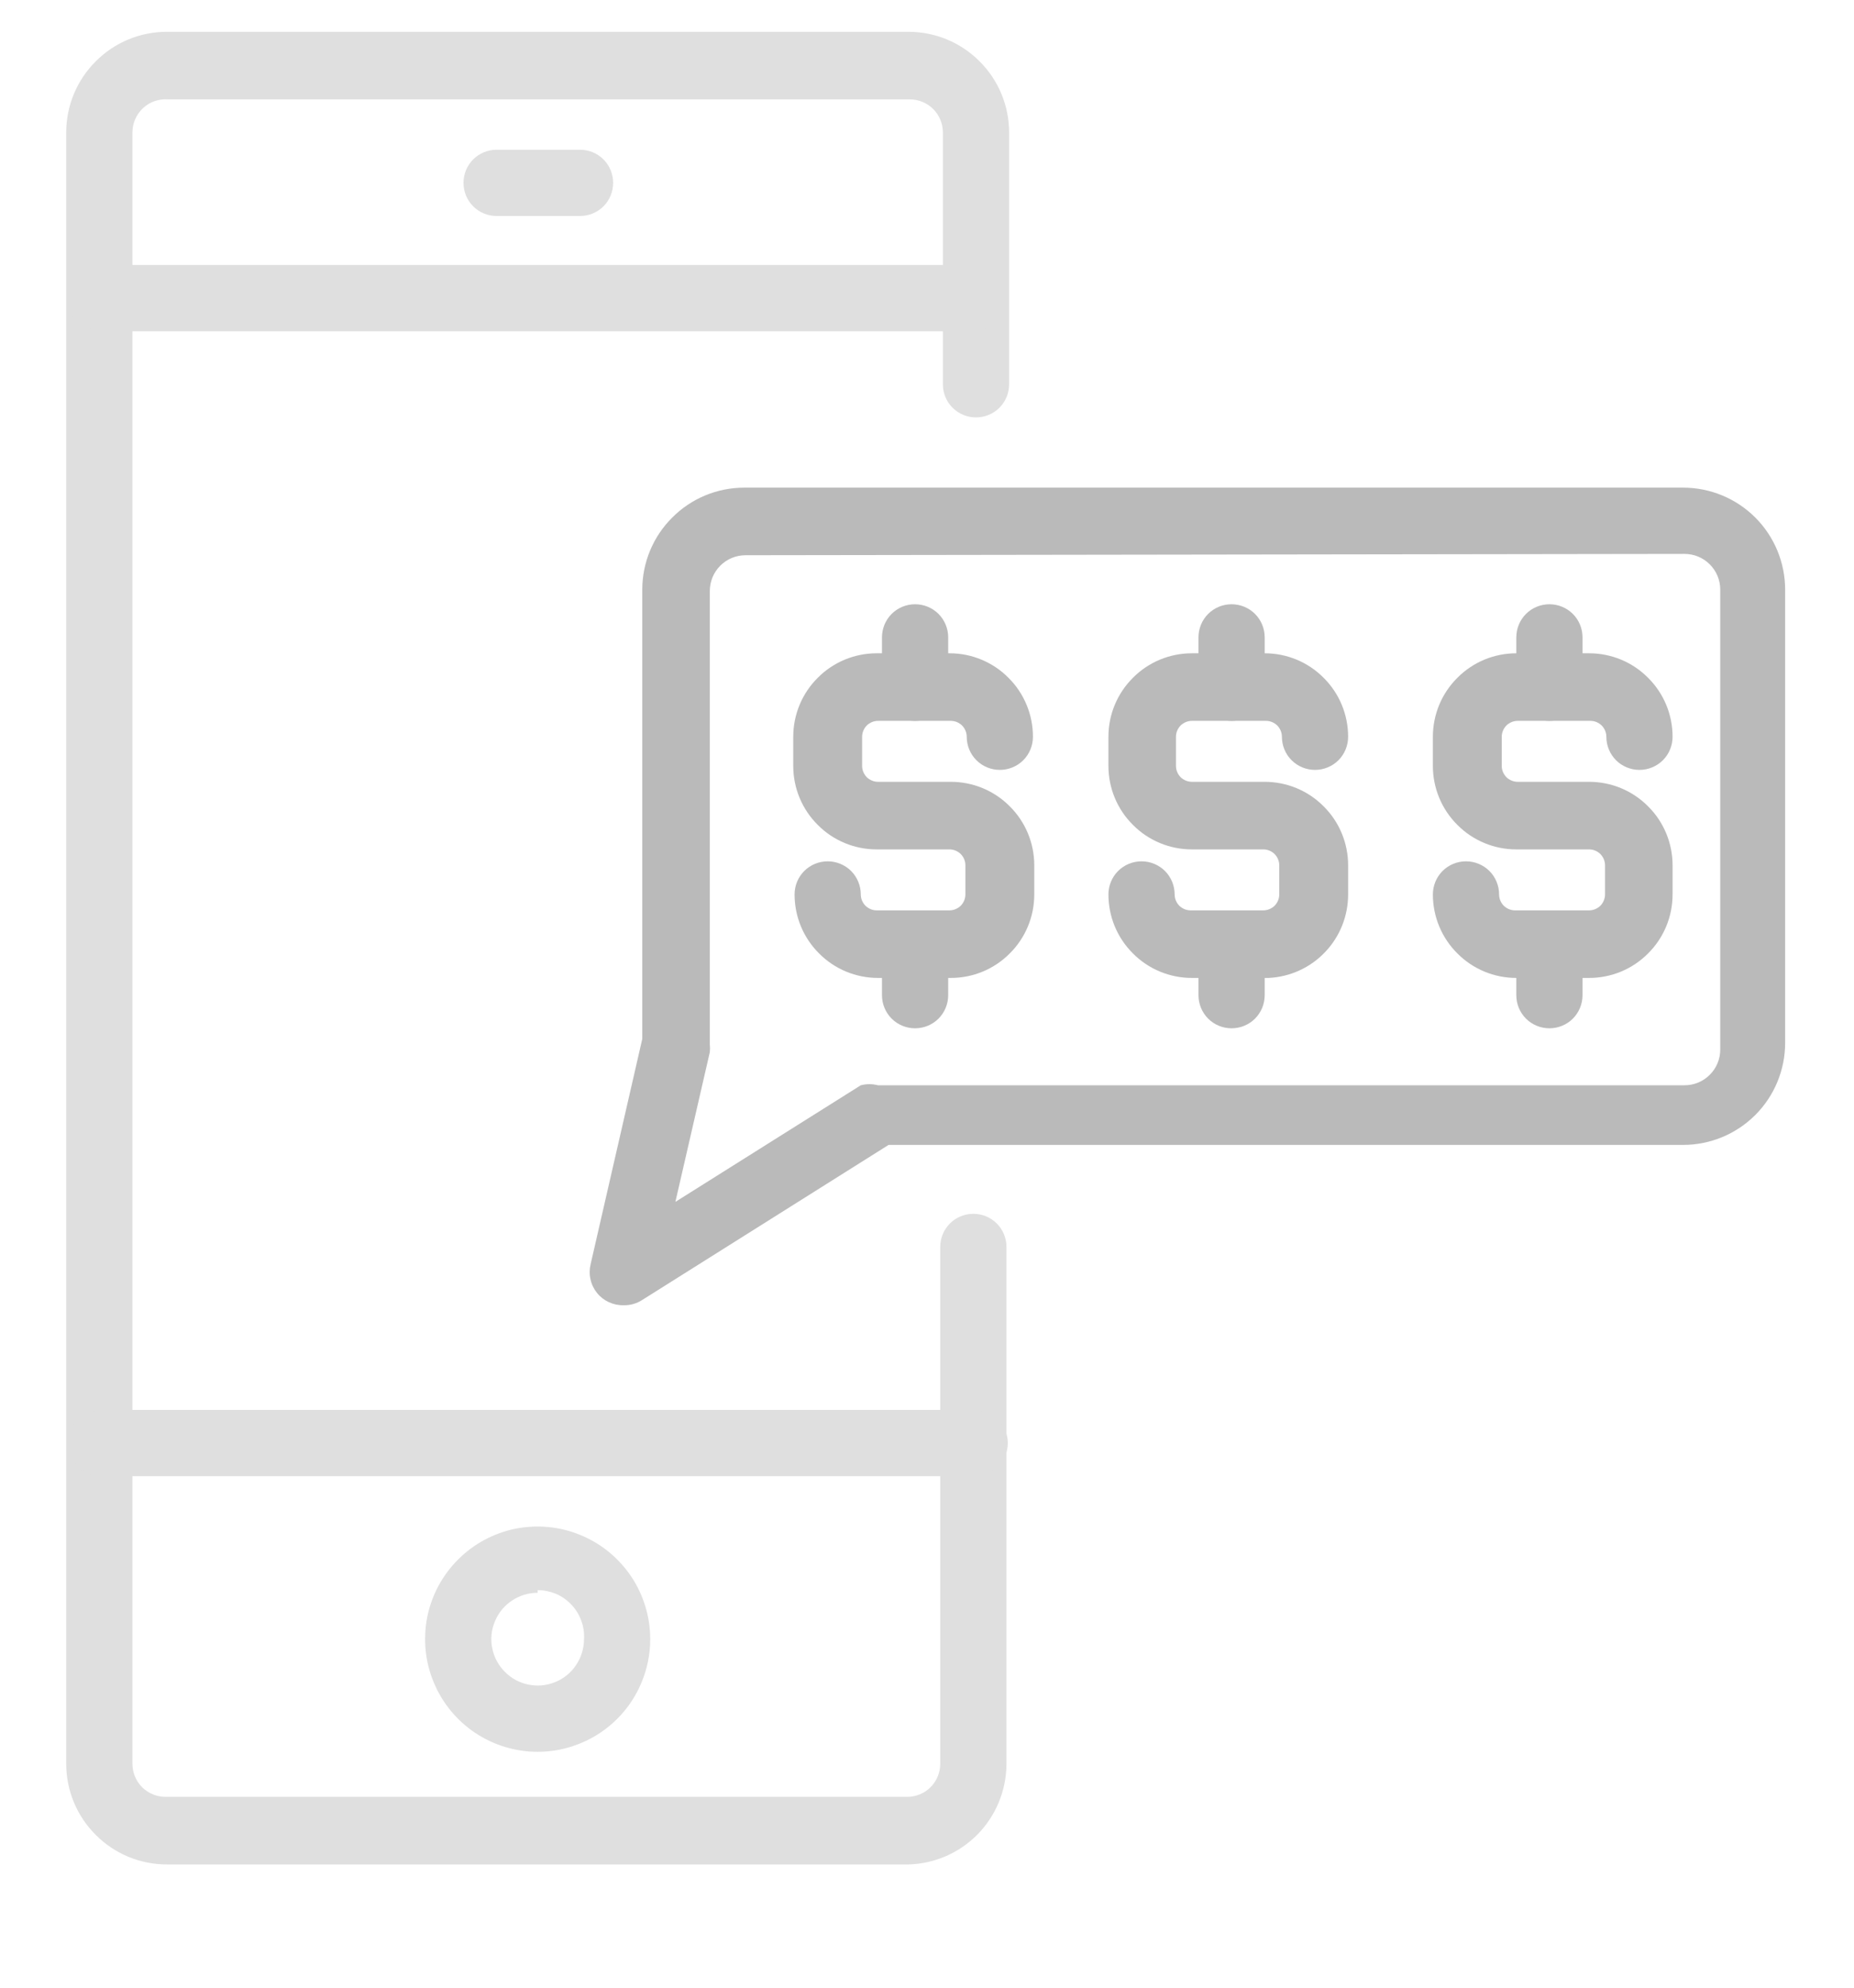 <svg width="14" height="15" viewBox="0 0 14 15" fill="none" xmlns="http://www.w3.org/2000/svg">
<path d="M6.86 14.07H1.26C1.058 14.07 0.865 13.99 0.723 13.847C0.58 13.705 0.5 13.512 0.5 13.31V1C0.5 0.798 0.58 0.605 0.723 0.463C0.865 0.32 1.058 0.24 1.26 0.24H6.86C7.062 0.24 7.255 0.32 7.397 0.463C7.54 0.605 7.62 0.798 7.62 1V2.9C7.62 2.966 7.594 3.03 7.547 3.077C7.5 3.124 7.436 3.15 7.37 3.15C7.304 3.15 7.24 3.124 7.193 3.077C7.146 3.03 7.12 2.966 7.12 2.9V1C7.12 0.934 7.094 0.87 7.047 0.823C7 0.776 6.936 0.75 6.87 0.75H1.27C1.236 0.747 1.201 0.752 1.168 0.763C1.135 0.774 1.106 0.792 1.08 0.816C1.055 0.839 1.035 0.868 1.021 0.899C1.007 0.931 1 0.965 1 1V13.31C1 13.376 1.026 13.44 1.073 13.487C1.12 13.534 1.184 13.56 1.25 13.56H6.85C6.916 13.56 6.98 13.534 7.027 13.487C7.074 13.44 7.1 13.376 7.1 13.31V9.41C7.1 9.344 7.126 9.28 7.173 9.233C7.22 9.186 7.284 9.16 7.35 9.16C7.416 9.16 7.48 9.186 7.527 9.233C7.574 9.28 7.6 9.344 7.6 9.41V13.32C7.597 13.516 7.519 13.704 7.381 13.844C7.243 13.984 7.056 14.065 6.86 14.07V14.07Z" fill="#DFDFDF"/>
<path d="M4.06 13.22C3.892 13.22 3.728 13.17 3.588 13.077C3.448 12.983 3.339 12.851 3.275 12.695C3.21 12.54 3.194 12.369 3.226 12.204C3.259 12.039 3.34 11.888 3.459 11.769C3.578 11.65 3.729 11.569 3.894 11.536C4.059 11.504 4.23 11.52 4.385 11.585C4.541 11.649 4.673 11.758 4.767 11.898C4.86 12.037 4.91 12.202 4.91 12.37C4.91 12.482 4.888 12.592 4.845 12.695C4.803 12.798 4.74 12.892 4.661 12.971C4.582 13.05 4.488 13.113 4.385 13.155C4.282 13.198 4.172 13.22 4.06 13.22ZM4.06 12.02C3.991 12.02 3.923 12.04 3.866 12.079C3.808 12.117 3.763 12.172 3.737 12.236C3.71 12.3 3.703 12.37 3.717 12.438C3.73 12.506 3.764 12.569 3.813 12.617C3.861 12.666 3.924 12.7 3.992 12.713C4.06 12.727 4.13 12.72 4.194 12.693C4.258 12.667 4.313 12.622 4.351 12.564C4.389 12.507 4.41 12.439 4.41 12.37C4.413 12.322 4.406 12.275 4.389 12.23C4.373 12.185 4.348 12.144 4.315 12.11C4.282 12.075 4.243 12.047 4.199 12.028C4.155 12.01 4.108 12 4.06 12V12.02Z" fill="#DFDFDF"/>
<path d="M7.36 2.5H0.76C0.694 2.5 0.63 2.474 0.583 2.427C0.536 2.38 0.51 2.316 0.51 2.25C0.51 2.184 0.536 2.12 0.583 2.073C0.63 2.026 0.694 2 0.76 2H7.36C7.426 2 7.49 2.026 7.537 2.073C7.584 2.12 7.61 2.184 7.61 2.25C7.61 2.316 7.584 2.38 7.537 2.427C7.49 2.474 7.426 2.5 7.36 2.5Z" fill="#DFDFDF"/>
<path d="M7.36 11.14H0.76C0.694 11.14 0.63 11.114 0.583 11.067C0.536 11.02 0.51 10.956 0.51 10.89C0.51 10.824 0.536 10.76 0.583 10.713C0.63 10.666 0.694 10.64 0.76 10.64H7.36C7.426 10.64 7.49 10.666 7.537 10.713C7.584 10.76 7.61 10.824 7.61 10.89C7.61 10.956 7.584 11.02 7.537 11.067C7.49 11.114 7.426 11.14 7.36 11.14Z" fill="#DFDFDF"/>
<path d="M4.38 1.63H3.75C3.684 1.63 3.62 1.604 3.573 1.557C3.526 1.51 3.5 1.446 3.5 1.38C3.5 1.314 3.526 1.25 3.573 1.203C3.62 1.156 3.684 1.13 3.75 1.13H4.38C4.446 1.13 4.51 1.156 4.557 1.203C4.604 1.25 4.63 1.314 4.63 1.38C4.63 1.446 4.604 1.51 4.557 1.557C4.51 1.604 4.446 1.63 4.38 1.63Z" fill="#DFDFDF"/>
<path d="M4.71 9.85C4.671 9.851 4.633 9.843 4.598 9.827C4.563 9.811 4.532 9.787 4.508 9.757C4.484 9.727 4.467 9.692 4.459 9.654C4.45 9.617 4.451 9.577 4.46 9.54L4.85 7.84V4.45C4.85 4.246 4.931 4.05 5.076 3.906C5.22 3.761 5.416 3.68 5.62 3.68H12.71C12.914 3.68 13.11 3.761 13.255 3.906C13.399 4.05 13.48 4.246 13.48 4.45V7.87C13.48 8.074 13.399 8.27 13.255 8.414C13.11 8.559 12.914 8.64 12.71 8.64H6.71L4.85 9.81C4.808 9.837 4.76 9.851 4.71 9.85ZM5.63 4.19C5.558 4.19 5.49 4.218 5.439 4.269C5.388 4.32 5.36 4.388 5.36 4.46V7.88C5.362 7.9 5.362 7.92 5.36 7.94L5.1 9.07L6.5 8.19C6.543 8.179 6.587 8.179 6.63 8.19H12.72C12.792 8.19 12.86 8.162 12.911 8.111C12.962 8.06 12.99 7.992 12.99 7.92V4.45C12.99 4.378 12.962 4.31 12.911 4.259C12.86 4.208 12.792 4.18 12.72 4.18L5.63 4.19Z" fill="#BABABA"/>
<path d="M7.18 7.38H6.63C6.463 7.38 6.303 7.314 6.185 7.195C6.066 7.077 6 6.917 6 6.75C6 6.684 6.026 6.62 6.073 6.573C6.12 6.526 6.184 6.5 6.25 6.5C6.316 6.5 6.38 6.526 6.427 6.573C6.474 6.62 6.5 6.684 6.5 6.75C6.5 6.782 6.513 6.812 6.535 6.835C6.558 6.857 6.588 6.87 6.62 6.87H7.17C7.202 6.87 7.232 6.857 7.255 6.835C7.277 6.812 7.29 6.782 7.29 6.75V6.53C7.29 6.498 7.277 6.468 7.255 6.445C7.232 6.423 7.202 6.41 7.17 6.41H6.62C6.453 6.41 6.293 6.344 6.175 6.225C6.056 6.107 5.99 5.947 5.99 5.78V5.56C5.99 5.393 6.056 5.233 6.175 5.115C6.293 4.996 6.453 4.93 6.62 4.93H7.17C7.253 4.93 7.335 4.946 7.411 4.978C7.488 5.01 7.557 5.056 7.615 5.115C7.674 5.173 7.72 5.242 7.752 5.319C7.784 5.395 7.8 5.477 7.8 5.56C7.8 5.626 7.774 5.69 7.727 5.737C7.68 5.784 7.616 5.81 7.55 5.81C7.484 5.81 7.42 5.784 7.373 5.737C7.326 5.69 7.3 5.626 7.3 5.56C7.3 5.528 7.287 5.498 7.265 5.475C7.242 5.453 7.212 5.44 7.18 5.44H6.63C6.598 5.44 6.568 5.453 6.545 5.475C6.523 5.498 6.51 5.528 6.51 5.56V5.78C6.51 5.812 6.523 5.842 6.545 5.865C6.568 5.887 6.598 5.9 6.63 5.9H7.18C7.347 5.9 7.507 5.966 7.625 6.085C7.744 6.203 7.81 6.363 7.81 6.53V6.75C7.81 6.917 7.744 7.077 7.625 7.195C7.507 7.314 7.347 7.38 7.18 7.38V7.38Z" fill="#BABABA"/>
<path d="M6.91 5.44C6.844 5.44 6.78 5.414 6.733 5.367C6.686 5.32 6.66 5.256 6.66 5.19V4.81C6.66 4.744 6.686 4.68 6.733 4.633C6.78 4.586 6.844 4.56 6.91 4.56C6.976 4.56 7.04 4.586 7.087 4.633C7.134 4.68 7.16 4.744 7.16 4.81V5.19C7.16 5.256 7.134 5.32 7.087 5.367C7.04 5.414 6.976 5.44 6.91 5.44Z" fill="#BABABA"/>
<path d="M6.91 7.76C6.844 7.76 6.78 7.734 6.733 7.687C6.686 7.64 6.66 7.576 6.66 7.51V7.13C6.66 7.064 6.686 7 6.733 6.953C6.78 6.906 6.844 6.88 6.91 6.88C6.976 6.88 7.04 6.906 7.087 6.953C7.134 7 7.16 7.064 7.16 7.13V7.51C7.16 7.576 7.134 7.64 7.087 7.687C7.04 7.734 6.976 7.76 6.91 7.76Z" fill="#BABABA"/>
<path d="M9.58 7.38H9C8.833 7.38 8.673 7.314 8.555 7.195C8.436 7.077 8.37 6.917 8.37 6.75C8.37 6.684 8.396 6.62 8.443 6.573C8.49 6.526 8.554 6.5 8.62 6.5C8.686 6.5 8.75 6.526 8.797 6.573C8.844 6.62 8.87 6.684 8.87 6.75C8.87 6.782 8.883 6.812 8.905 6.835C8.928 6.857 8.958 6.87 8.99 6.87H9.54C9.572 6.87 9.602 6.857 9.625 6.835C9.647 6.812 9.66 6.782 9.66 6.75V6.53C9.66 6.498 9.647 6.468 9.625 6.445C9.602 6.423 9.572 6.41 9.54 6.41H9C8.833 6.41 8.673 6.344 8.555 6.225C8.436 6.107 8.37 5.947 8.37 5.78V5.56C8.37 5.393 8.436 5.233 8.555 5.115C8.673 4.996 8.833 4.93 9 4.93H9.55C9.717 4.93 9.877 4.996 9.995 5.115C10.114 5.233 10.18 5.393 10.18 5.56C10.18 5.626 10.154 5.69 10.107 5.737C10.06 5.784 9.996 5.81 9.93 5.81C9.864 5.81 9.8 5.784 9.753 5.737C9.706 5.69 9.68 5.626 9.68 5.56C9.68 5.528 9.667 5.498 9.645 5.475C9.622 5.453 9.592 5.44 9.56 5.44H9C8.968 5.44 8.938 5.453 8.915 5.475C8.893 5.498 8.88 5.528 8.88 5.56V5.78C8.88 5.812 8.893 5.842 8.915 5.865C8.938 5.887 8.968 5.9 9 5.9H9.55C9.717 5.9 9.877 5.966 9.995 6.085C10.114 6.203 10.18 6.363 10.18 6.53V6.75C10.18 6.912 10.118 7.068 10.006 7.185C9.894 7.303 9.742 7.372 9.58 7.38V7.38Z" fill="#BABABA"/>
<path d="M9.3 5.44C9.234 5.44 9.17 5.414 9.123 5.367C9.076 5.32 9.05 5.256 9.05 5.19V4.81C9.05 4.744 9.076 4.68 9.123 4.633C9.17 4.586 9.234 4.56 9.3 4.56C9.366 4.56 9.43 4.586 9.477 4.633C9.524 4.68 9.55 4.744 9.55 4.81V5.19C9.55 5.256 9.524 5.32 9.477 5.367C9.43 5.414 9.366 5.44 9.3 5.44Z" fill="#BABABA"/>
<path d="M9.3 7.76C9.234 7.76 9.17 7.734 9.123 7.687C9.076 7.64 9.05 7.576 9.05 7.51V7.13C9.05 7.064 9.076 7 9.123 6.953C9.17 6.906 9.234 6.88 9.3 6.88C9.366 6.88 9.43 6.906 9.477 6.953C9.524 7 9.55 7.064 9.55 7.13V7.51C9.55 7.576 9.524 7.64 9.477 7.687C9.43 7.734 9.366 7.76 9.3 7.76Z" fill="#BABABA"/>
<path d="M12 7.38H11.45C11.283 7.38 11.123 7.314 11.005 7.195C10.886 7.077 10.82 6.917 10.82 6.75C10.82 6.684 10.846 6.62 10.893 6.573C10.94 6.526 11.004 6.5 11.07 6.5C11.136 6.5 11.2 6.526 11.247 6.573C11.294 6.62 11.32 6.684 11.32 6.75C11.32 6.782 11.333 6.812 11.355 6.835C11.378 6.857 11.408 6.87 11.44 6.87H12C12.032 6.87 12.062 6.857 12.085 6.835C12.107 6.812 12.12 6.782 12.12 6.75V6.53C12.12 6.498 12.107 6.468 12.085 6.445C12.062 6.423 12.032 6.41 12 6.41H11.45C11.283 6.41 11.123 6.344 11.005 6.225C10.886 6.107 10.82 5.947 10.82 5.78V5.56C10.82 5.393 10.886 5.233 11.005 5.115C11.123 4.996 11.283 4.93 11.45 4.93H12C12.167 4.93 12.327 4.996 12.445 5.115C12.564 5.233 12.63 5.393 12.63 5.56C12.63 5.626 12.604 5.69 12.557 5.737C12.51 5.784 12.446 5.81 12.38 5.81C12.314 5.81 12.25 5.784 12.203 5.737C12.156 5.69 12.13 5.626 12.13 5.56C12.13 5.528 12.117 5.498 12.095 5.475C12.072 5.453 12.042 5.44 12.01 5.44H11.46C11.428 5.44 11.398 5.453 11.375 5.475C11.353 5.498 11.34 5.528 11.34 5.56V5.78C11.34 5.812 11.353 5.842 11.375 5.865C11.398 5.887 11.428 5.9 11.46 5.9H12C12.167 5.9 12.327 5.966 12.445 6.085C12.564 6.203 12.63 6.363 12.63 6.53V6.75C12.63 6.917 12.564 7.077 12.445 7.195C12.327 7.314 12.167 7.38 12 7.38V7.38Z" fill="#BABABA"/>
<path d="M11.7 5.44C11.634 5.44 11.57 5.414 11.523 5.367C11.476 5.32 11.45 5.256 11.45 5.19V4.81C11.45 4.744 11.476 4.68 11.523 4.633C11.57 4.586 11.634 4.56 11.7 4.56C11.766 4.56 11.83 4.586 11.877 4.633C11.924 4.68 11.95 4.744 11.95 4.81V5.19C11.95 5.256 11.924 5.32 11.877 5.367C11.83 5.414 11.766 5.44 11.7 5.44Z" fill="#BABABA"/>
<path d="M11.7 7.76C11.634 7.76 11.57 7.734 11.523 7.687C11.476 7.64 11.45 7.576 11.45 7.51V7.13C11.45 7.064 11.476 7 11.523 6.953C11.57 6.906 11.634 6.88 11.7 6.88C11.766 6.88 11.83 6.906 11.877 6.953C11.924 7 11.95 7.064 11.95 7.13V7.51C11.95 7.576 11.924 7.64 11.877 7.687C11.83 7.734 11.766 7.76 11.7 7.76Z" fill="#BABABA"/>
</svg>
